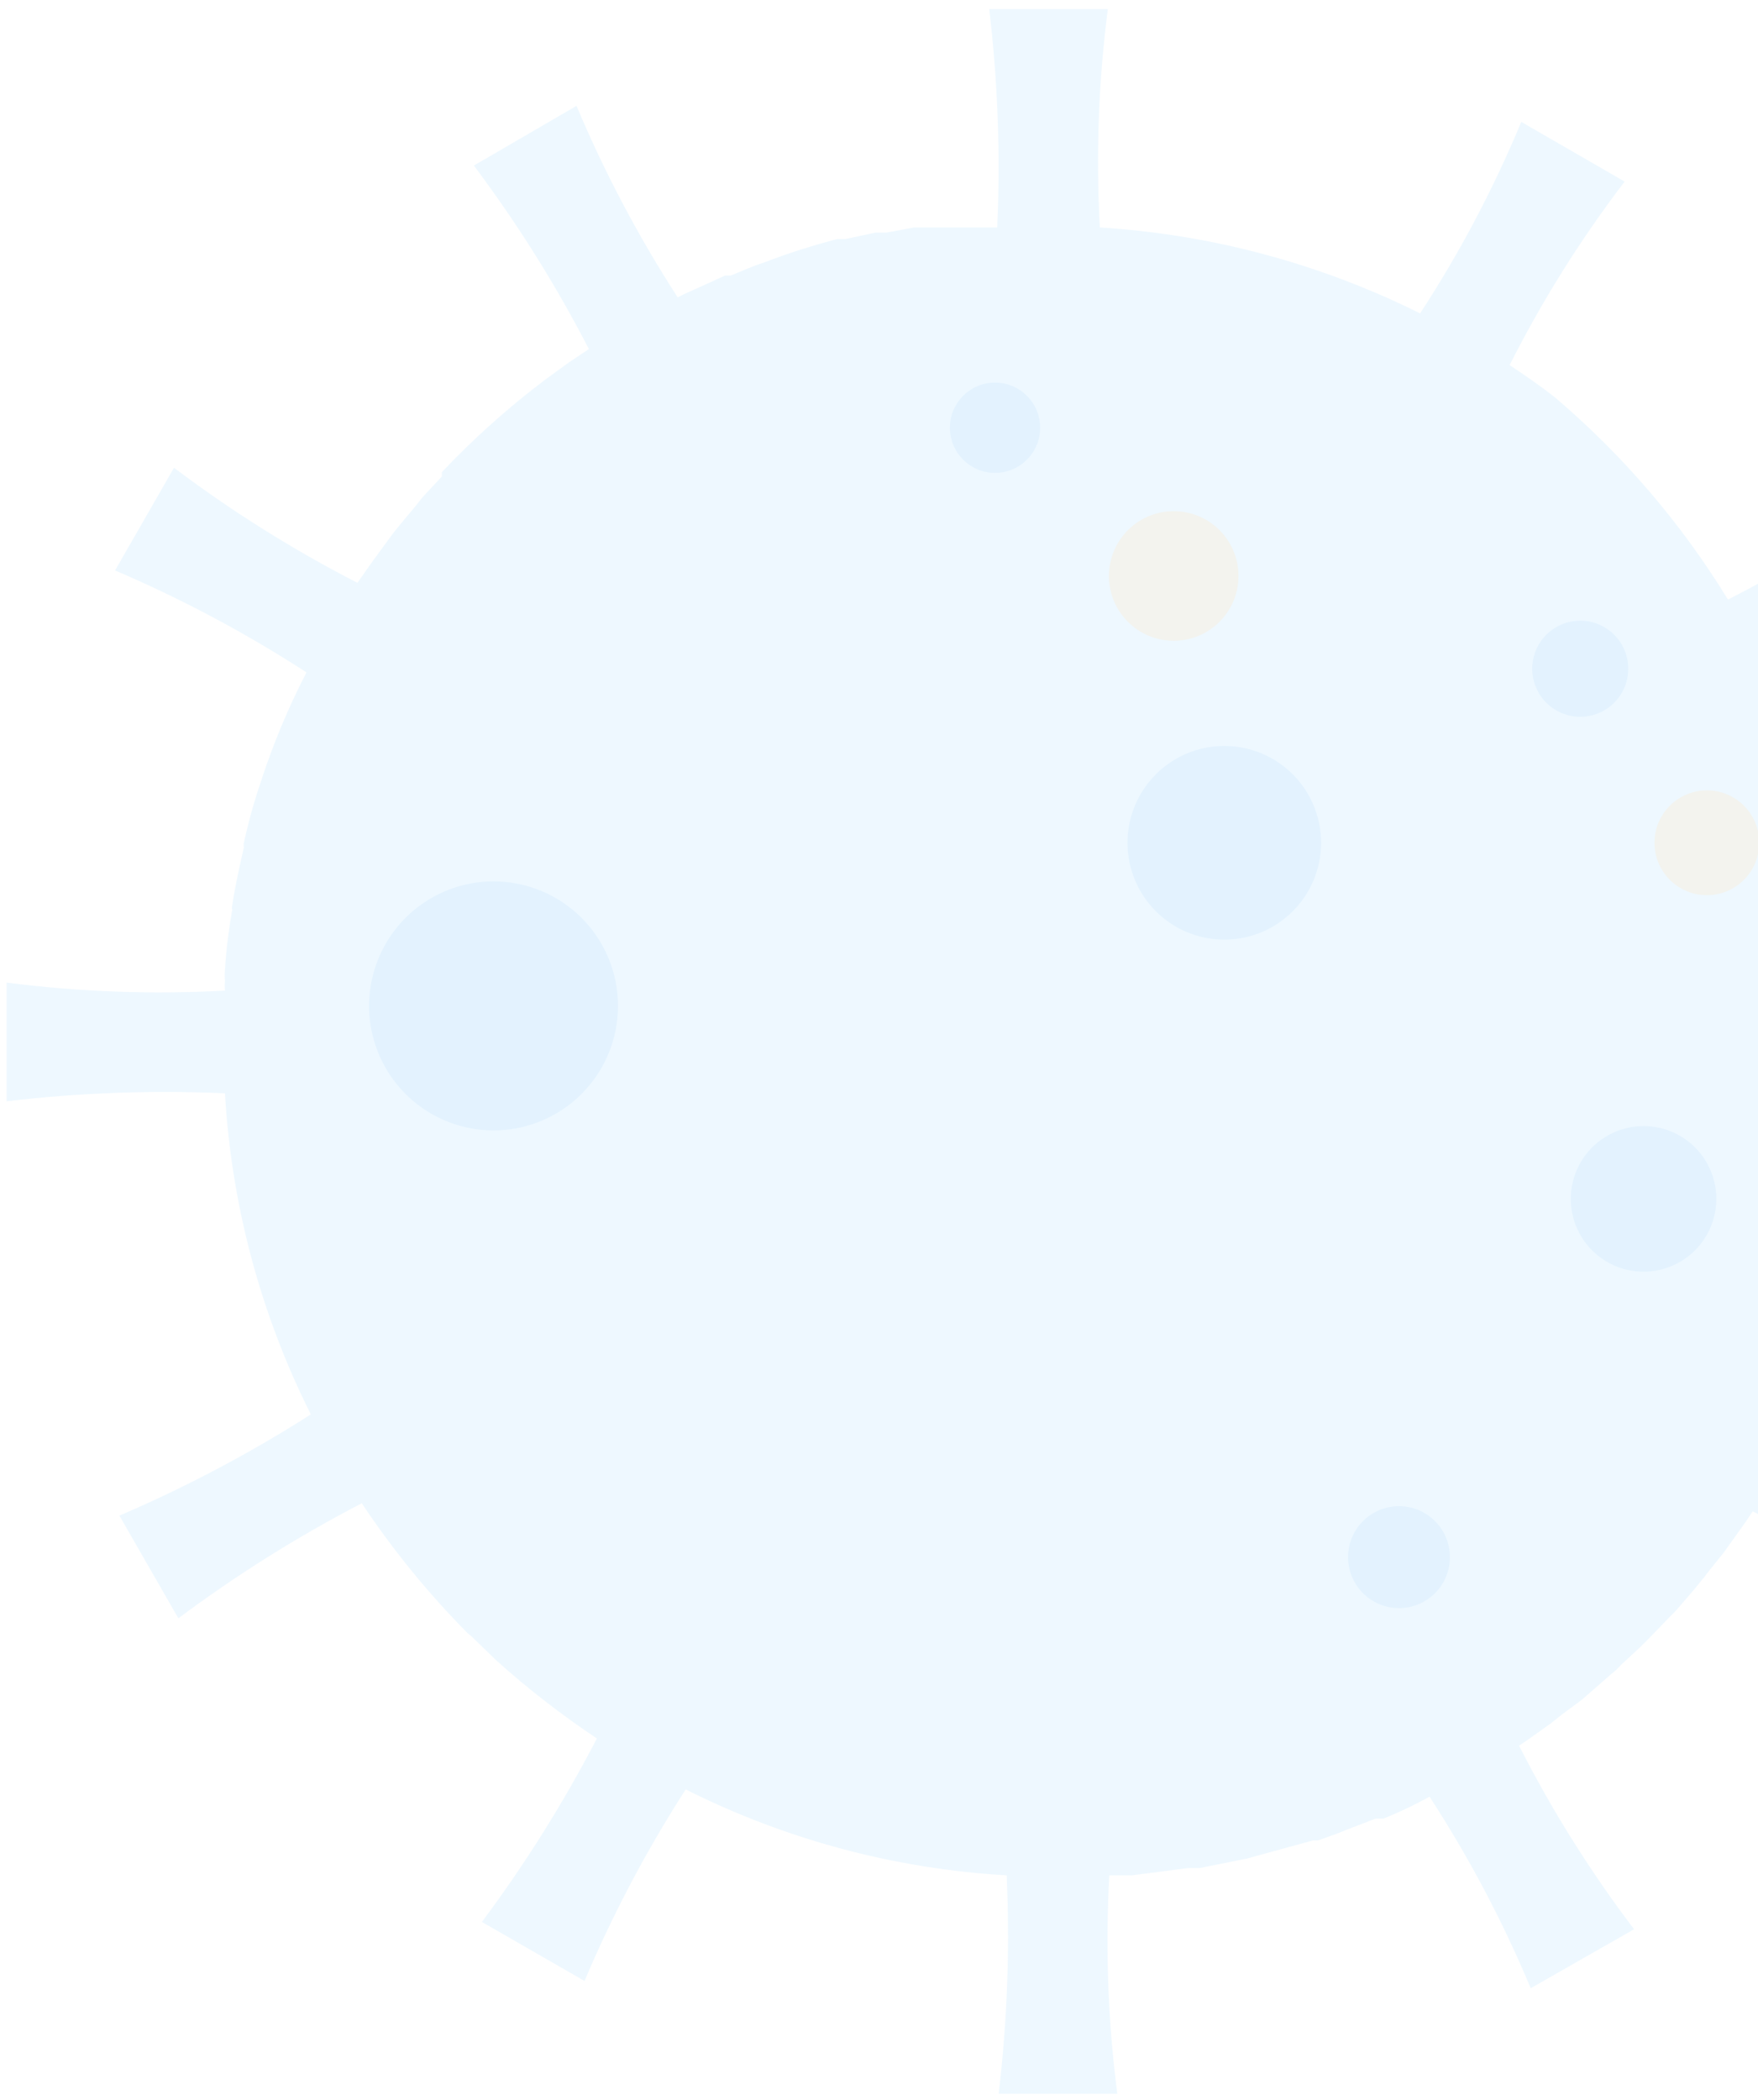 <svg width="103" height="123" viewBox="0 0 103 123" fill="none" xmlns="http://www.w3.org/2000/svg">
    <g opacity="0.4">
        <path d="M106.316 81.51V81.297C106.657 80.487 106.956 79.676 107.254 78.866C107.51 78.184 107.723 77.501 107.937 76.819L108.192 75.966L108.576 74.644L108.832 73.621L109.088 72.427C109.108 72.072 109.108 71.716 109.088 71.361C109.183 70.967 109.254 70.569 109.301 70.166C109.325 69.797 109.325 69.427 109.301 69.058C109.322 68.674 109.322 68.29 109.301 67.906V66.755C109.301 66.371 109.301 65.945 109.301 65.561C109.282 65.419 109.282 65.276 109.301 65.135C113.571 64.943 117.85 65.1 122.095 65.604V58.653C117.853 59.2 113.571 59.357 109.301 59.121C108.898 52.593 107.186 46.212 104.269 40.358C107.816 38.052 111.554 36.054 115.442 34.388L111.988 28.375C108.615 30.938 105.018 33.193 101.241 35.112C98.518 30.665 95.107 26.678 91.135 23.3C90.282 22.618 89.343 21.978 88.448 21.381C90.358 17.599 92.613 14.001 95.186 10.634L89.13 7.138C87.504 11.051 85.52 14.805 83.203 18.353C77.348 15.436 70.967 13.725 64.439 13.321C64.204 9.051 64.361 4.769 64.908 0.528H57.957C58.461 4.772 58.618 9.051 58.426 13.321H56.677H55.91H54.289H53.564L51.944 13.62H51.304L49.513 14.003H49.044C47.598 14.377 46.174 14.833 44.78 15.368C44.097 15.581 43.458 15.88 42.818 16.136H42.477L41.368 16.647L40.131 17.202L39.705 17.415C37.404 13.858 35.42 10.105 33.777 6.199L27.764 9.696C30.307 13.084 32.561 16.678 34.502 20.443L33.734 20.954L33.351 21.21L31.944 22.234C29.777 23.867 27.752 25.679 25.888 27.65V27.905L24.736 29.142L24.438 29.526L23.372 30.805L23.031 31.232L22.093 32.511L21.751 32.98L20.941 34.132C17.173 32.196 13.578 29.942 10.195 27.394L6.741 33.407C10.643 35.073 14.395 37.071 17.956 39.377C16.886 41.447 15.988 43.6 15.27 45.816C14.878 46.977 14.55 48.159 14.289 49.356C14.27 49.44 14.27 49.528 14.289 49.612C14.033 50.763 13.777 51.872 13.606 53.023C13.586 53.107 13.586 53.195 13.606 53.279C13.399 54.436 13.256 55.603 13.18 56.776C13.157 57.003 13.157 57.231 13.18 57.458C13.159 57.643 13.159 57.829 13.18 58.013C8.91 58.245 4.628 58.088 0.386 57.544V64.495C4.631 63.993 8.91 63.837 13.18 64.026C13.558 70.572 15.27 76.972 18.212 82.832C14.64 85.109 10.889 87.091 6.996 88.76L10.451 94.773C13.844 92.239 17.438 89.986 21.197 88.035C23.008 90.759 25.079 93.301 27.381 95.626L27.679 95.881L29.086 97.246C30.936 98.907 32.902 100.432 34.971 101.809C33.02 105.568 30.767 109.162 28.233 112.555L34.246 116.01C35.898 112.109 37.881 108.356 40.174 104.794C46.034 107.736 52.434 109.448 58.98 109.826C59.172 114.096 59.015 118.375 58.511 122.62H65.462C64.915 118.378 64.758 114.096 64.993 109.826H66.315L69.599 109.4H70.281L73.053 108.845L73.821 108.632L76.934 107.779H77.232L78.298 107.395L78.938 107.14L80.601 106.5H81.07C81.99 106.125 82.887 105.698 83.757 105.221C86.066 108.773 88.05 112.527 89.684 116.436L95.74 112.982C93.177 109.609 90.922 106.012 89.002 102.235L89.684 101.766L90.879 100.913L91.518 100.402L92.67 99.549L93.309 98.994L94.376 98.056C94.594 97.894 94.795 97.708 94.973 97.502L96.081 96.478L96.593 95.967L97.83 94.687L98.171 94.346C98.64 93.792 99.152 93.237 99.621 92.64C99.787 92.45 99.944 92.25 100.09 92.043L100.985 90.934L101.625 90.039L102.265 89.143L102.691 88.504C106.45 90.455 110.044 92.708 113.438 95.242L116.892 89.229C113.005 87.577 109.266 85.594 105.719 83.301C105.726 83.159 105.726 83.017 105.719 82.875C105.719 82.875 106.017 82.192 106.316 81.51Z" fill="#D4EEFF"/>
        <g style="mix-blend-mode:screen" opacity="0.3">
            <path d="M72.541 34.133C72.442 35.065 72.002 35.927 71.305 36.553C70.608 37.18 69.704 37.526 68.767 37.526C67.83 37.526 66.926 37.18 66.23 36.553C65.533 35.927 65.092 35.065 64.993 34.133C64.937 33.603 64.993 33.068 65.156 32.562C65.32 32.055 65.589 31.589 65.945 31.193C66.301 30.797 66.736 30.481 67.223 30.264C67.709 30.047 68.235 29.936 68.767 29.936C69.3 29.936 69.826 30.047 70.312 30.264C70.798 30.481 71.234 30.797 71.59 31.193C71.945 31.589 72.214 32.055 72.378 32.562C72.542 33.068 72.598 33.603 72.541 34.133Z" fill="#FFBE6E"/>
        </g>
        <path d="M100.559 70.21C100.559 71.054 100.309 71.879 99.84 72.58C99.372 73.281 98.706 73.828 97.927 74.15C97.147 74.473 96.29 74.558 95.463 74.393C94.635 74.228 93.875 73.822 93.279 73.226C92.683 72.63 92.276 71.87 92.112 71.043C91.947 70.215 92.032 69.358 92.355 68.579C92.677 67.799 93.224 67.133 93.925 66.665C94.627 66.196 95.451 65.946 96.295 65.946C97.426 65.946 98.51 66.395 99.31 67.195C100.11 67.995 100.559 69.079 100.559 70.21Z" fill="#B9DFFC"/>
        <path d="M77.403 49.314C77.411 50.437 77.086 51.538 76.468 52.476C75.85 53.415 74.967 54.148 73.931 54.584C72.896 55.02 71.754 55.138 70.651 54.924C69.548 54.71 68.533 54.173 67.736 53.382C66.938 52.59 66.394 51.58 66.172 50.479C65.949 49.377 66.059 48.235 66.487 47.196C66.915 46.157 67.642 45.269 68.576 44.644C69.509 44.018 70.608 43.685 71.731 43.685C73.228 43.684 74.664 44.276 75.727 45.331C76.789 46.385 77.392 47.817 77.403 49.314Z" fill="#B9DFFC"/>
        <path d="M84.951 91.191C84.951 91.982 84.637 92.742 84.077 93.302C83.517 93.861 82.758 94.176 81.966 94.176C81.376 94.176 80.799 94.001 80.308 93.673C79.817 93.345 79.434 92.879 79.208 92.333C78.982 91.788 78.923 91.187 79.038 90.608C79.153 90.029 79.438 89.497 79.855 89.08C80.273 88.662 80.805 88.378 81.384 88.263C81.963 88.148 82.563 88.207 83.108 88.433C83.654 88.659 84.12 89.041 84.448 89.532C84.776 90.023 84.951 90.6 84.951 91.191Z" fill="#B9DFFC"/>
        <path d="M95.399 39.164C95.399 39.722 95.233 40.268 94.922 40.732C94.611 41.196 94.168 41.556 93.652 41.768C93.135 41.98 92.567 42.033 92.02 41.921C91.473 41.809 90.971 41.536 90.579 41.138C90.187 40.74 89.923 40.235 89.819 39.686C89.715 39.138 89.777 38.57 89.997 38.057C90.216 37.543 90.584 37.107 91.052 36.803C91.521 36.498 92.069 36.341 92.627 36.349C93.366 36.36 94.071 36.662 94.59 37.188C95.109 37.715 95.399 38.425 95.399 39.164Z" fill="#B9DFFC"/>
        <g style="mix-blend-mode:screen" opacity="0.3">
            <path d="M103.075 49.313C103.083 49.922 102.91 50.52 102.578 51.03C102.246 51.541 101.77 51.941 101.209 52.18C100.649 52.419 100.03 52.486 99.432 52.372C98.834 52.258 98.283 51.969 97.849 51.542C97.415 51.114 97.118 50.567 96.996 49.971C96.875 49.374 96.933 48.754 97.164 48.191C97.395 47.627 97.788 47.145 98.294 46.806C98.8 46.466 99.395 46.285 100.005 46.285C100.812 46.285 101.586 46.603 102.161 47.169C102.735 47.736 103.064 48.506 103.075 49.313Z" fill="#FFBE6E"/>
        </g>
        <path d="M36.208 58.908C36.208 60.35 35.78 61.76 34.979 62.96C34.178 64.159 33.039 65.094 31.706 65.645C30.374 66.197 28.908 66.342 27.493 66.06C26.079 65.779 24.779 65.085 23.759 64.065C22.74 63.045 22.045 61.745 21.764 60.331C21.482 58.916 21.627 57.45 22.179 56.118C22.73 54.785 23.665 53.646 24.864 52.845C26.064 52.044 27.474 51.616 28.916 51.616C30.85 51.616 32.705 52.384 34.072 53.752C35.44 55.119 36.208 56.974 36.208 58.908Z" fill="#B9DFFC"/>
        <path d="M58.298 27.694C59.758 27.694 60.942 26.51 60.942 25.05C60.942 23.59 59.758 22.406 58.298 22.406C56.838 22.406 55.654 23.59 55.654 25.05C55.654 26.51 56.838 27.694 58.298 27.694Z" fill="#B9DFFC"/>
    </g>
</svg>
